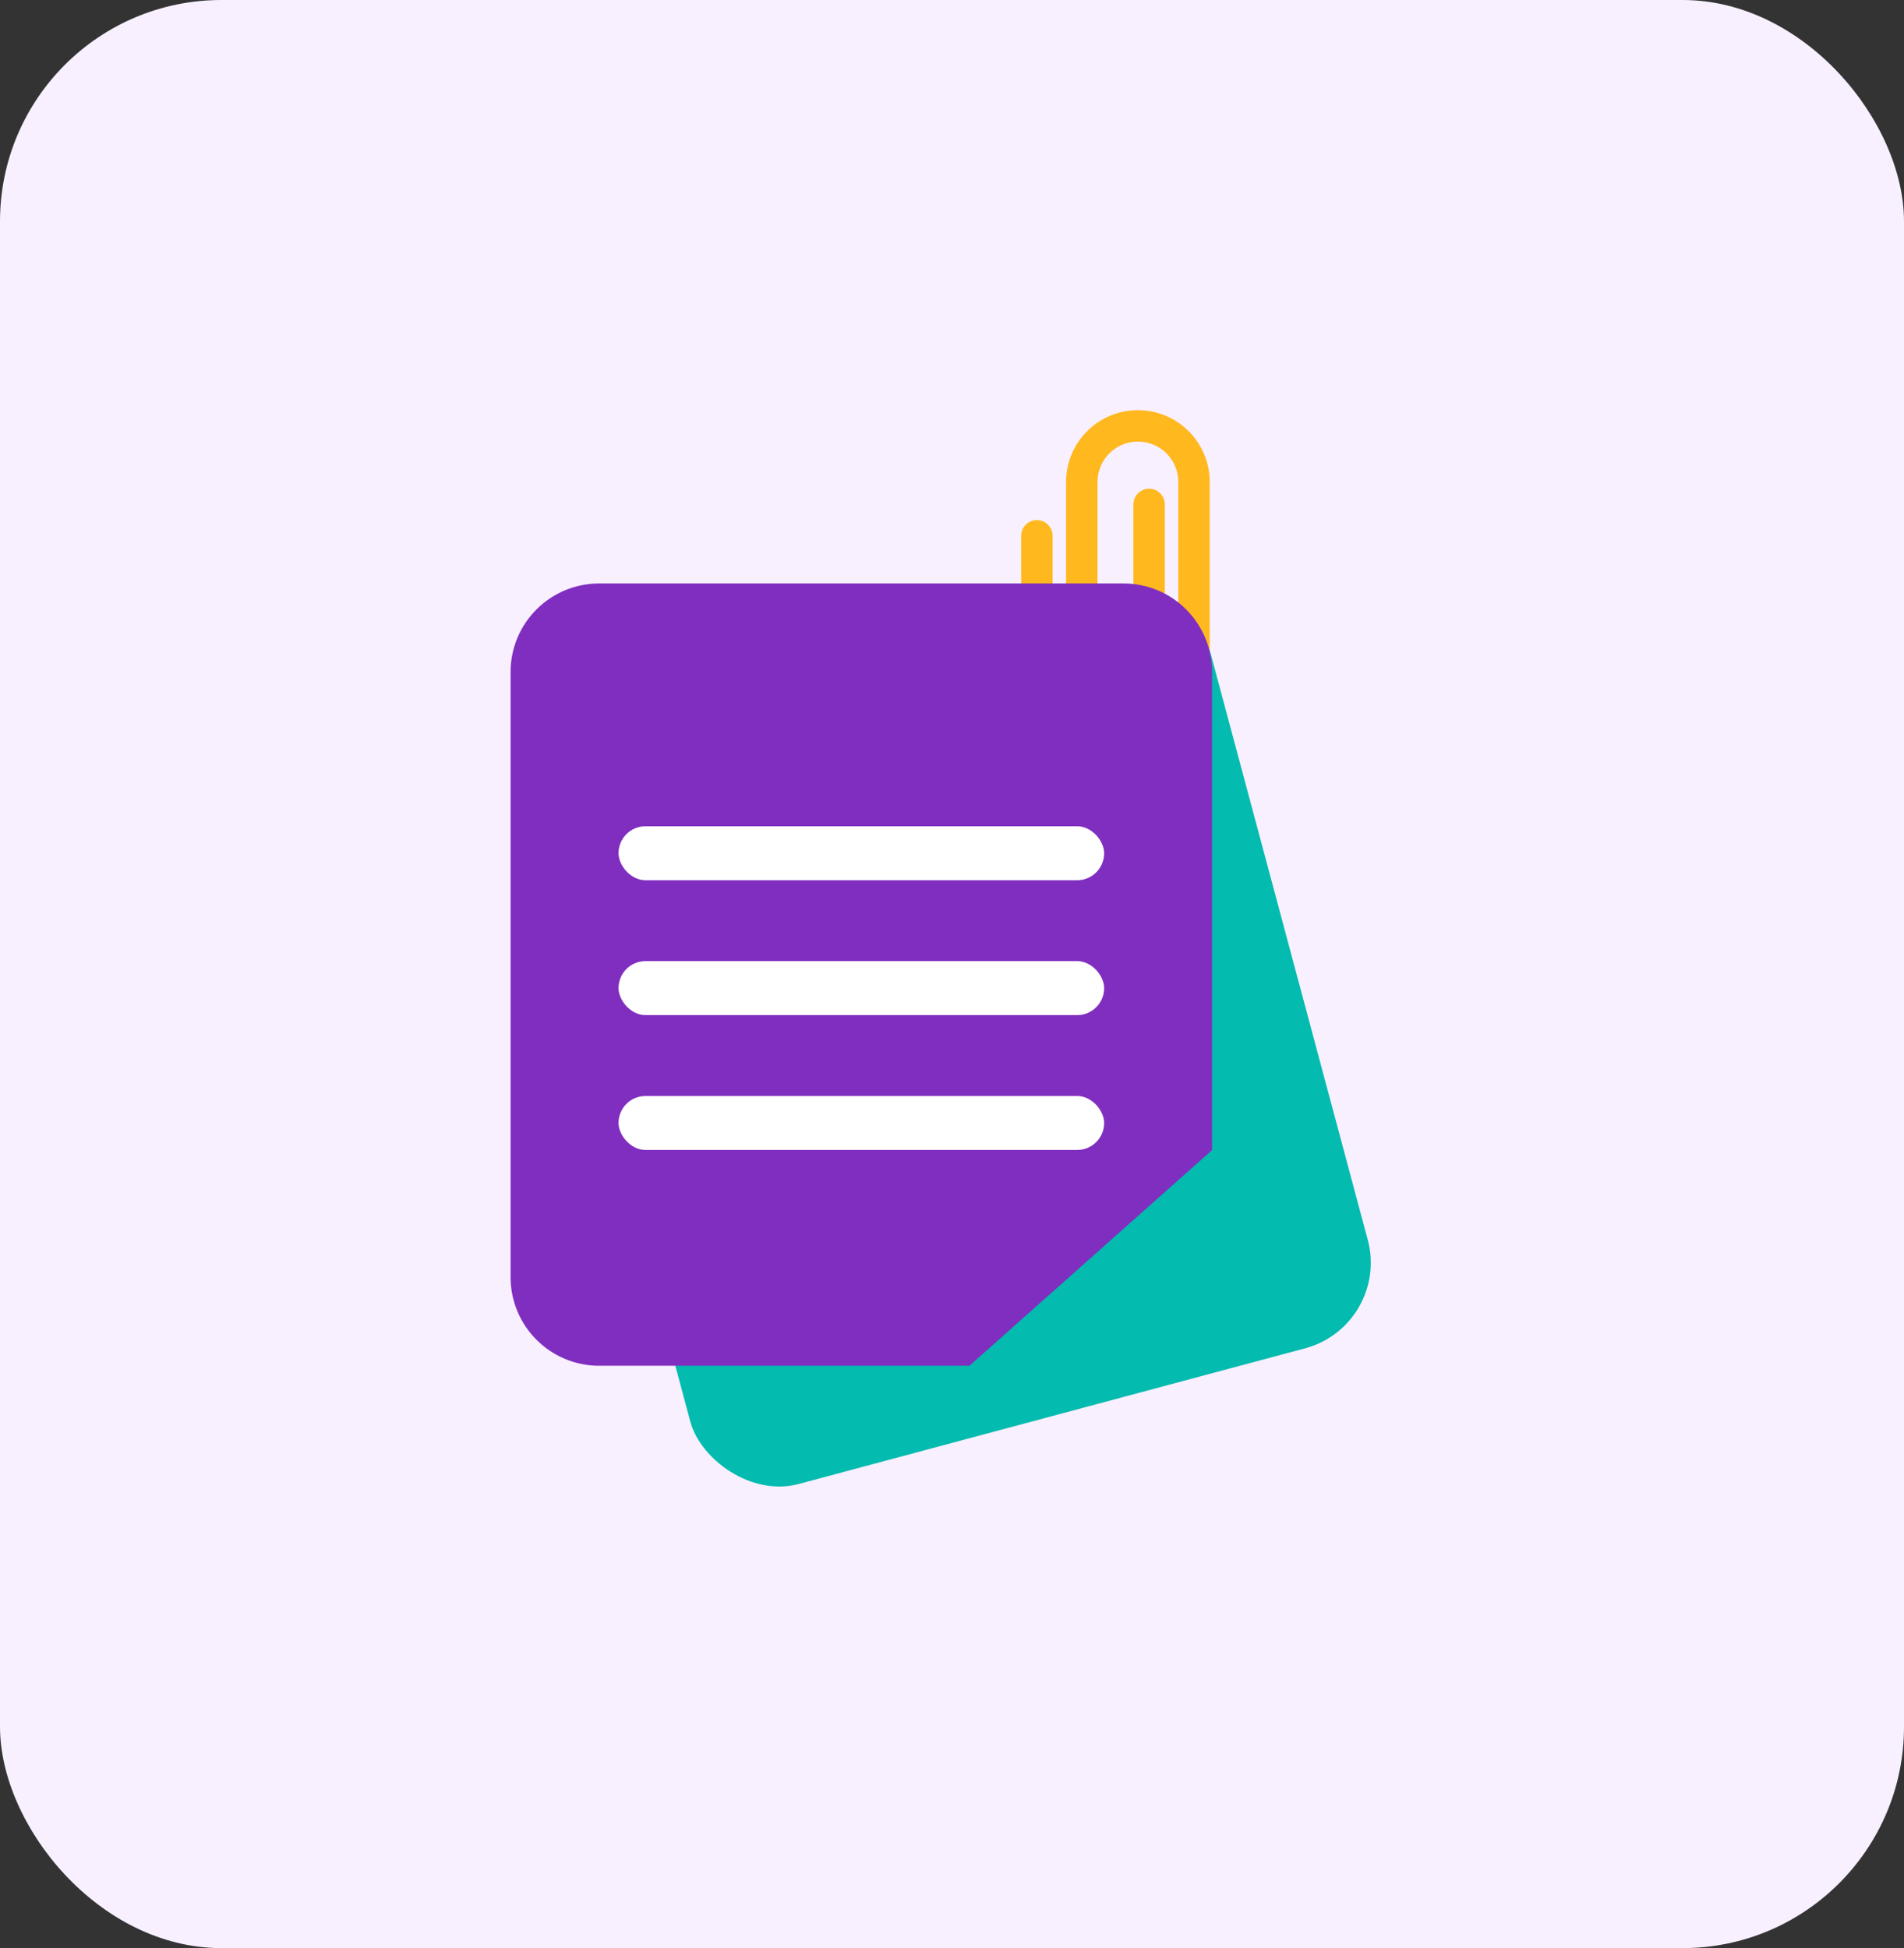<svg width="43" height="44" viewBox="0 0 43 44" fill="none" xmlns="http://www.w3.org/2000/svg">
<rect x="0" y="0" width="43" height="44" fill="#333333" stroke="none"/>
<rect width="43" height="44" rx="5" fill="#F8F0FF"/>
<g style="mix-blend-mode:multiply">
<path fill-rule="evenodd" clip-rule="evenodd" d="M24.076 10.886C24.076 9.99 24.802 9.264 25.698 9.264C26.594 9.264 27.32 9.99 27.32 10.886V14.941C27.32 16.116 26.367 17.07 25.191 17.07C24.016 17.07 23.062 16.116 23.062 14.941V12.102C23.062 11.906 23.221 11.747 23.417 11.747C23.613 11.747 23.772 11.906 23.772 12.102V14.941C23.772 15.725 24.408 16.36 25.191 16.36C25.975 16.36 26.611 15.725 26.611 14.941V10.886C26.611 10.382 26.202 9.973 25.698 9.973C25.194 9.973 24.786 10.382 24.786 10.886V14.535C24.786 14.759 24.967 14.941 25.191 14.941C25.415 14.941 25.597 14.759 25.597 14.535V11.393C25.597 11.197 25.756 11.038 25.952 11.038C26.148 11.038 26.306 11.197 26.306 11.393V14.535C26.306 15.151 25.807 15.65 25.191 15.65C24.576 15.65 24.076 15.151 24.076 14.535V10.886Z" fill="#FFB81E"/>
</g>
<g style="mix-blend-mode:multiply">
<rect x="11.533" y="16.968" width="15.841" height="17.669" rx="2" transform="rotate(-15 11.533 16.968)" fill="#03BBAE"/>
</g>
<g style="mix-blend-mode:multiply">
<path d="M11.531 15.178C11.531 14.073 12.427 13.178 13.531 13.178H25.373C26.477 13.178 27.373 14.073 27.373 15.178V25.973L21.889 30.847H13.531C12.427 30.847 11.531 29.951 11.531 28.847V15.178Z" fill="#802EC0"/>
</g>
<g style="mix-blend-mode:multiply">
<path d="M21.89 27.973L21.89 30.847L27.373 25.973L23.89 25.973C22.785 25.973 21.89 26.869 21.89 27.973Z" fill="#802EC0"/>
</g>
<rect x="13.969" y="18.662" width="10.967" height="1.219" rx="0.609" fill="white"/>
<rect x="13.969" y="21.708" width="10.967" height="1.219" rx="0.609" fill="white"/>
<rect x="13.969" y="24.754" width="10.967" height="1.219" rx="0.609" fill="white"/>
</svg>
